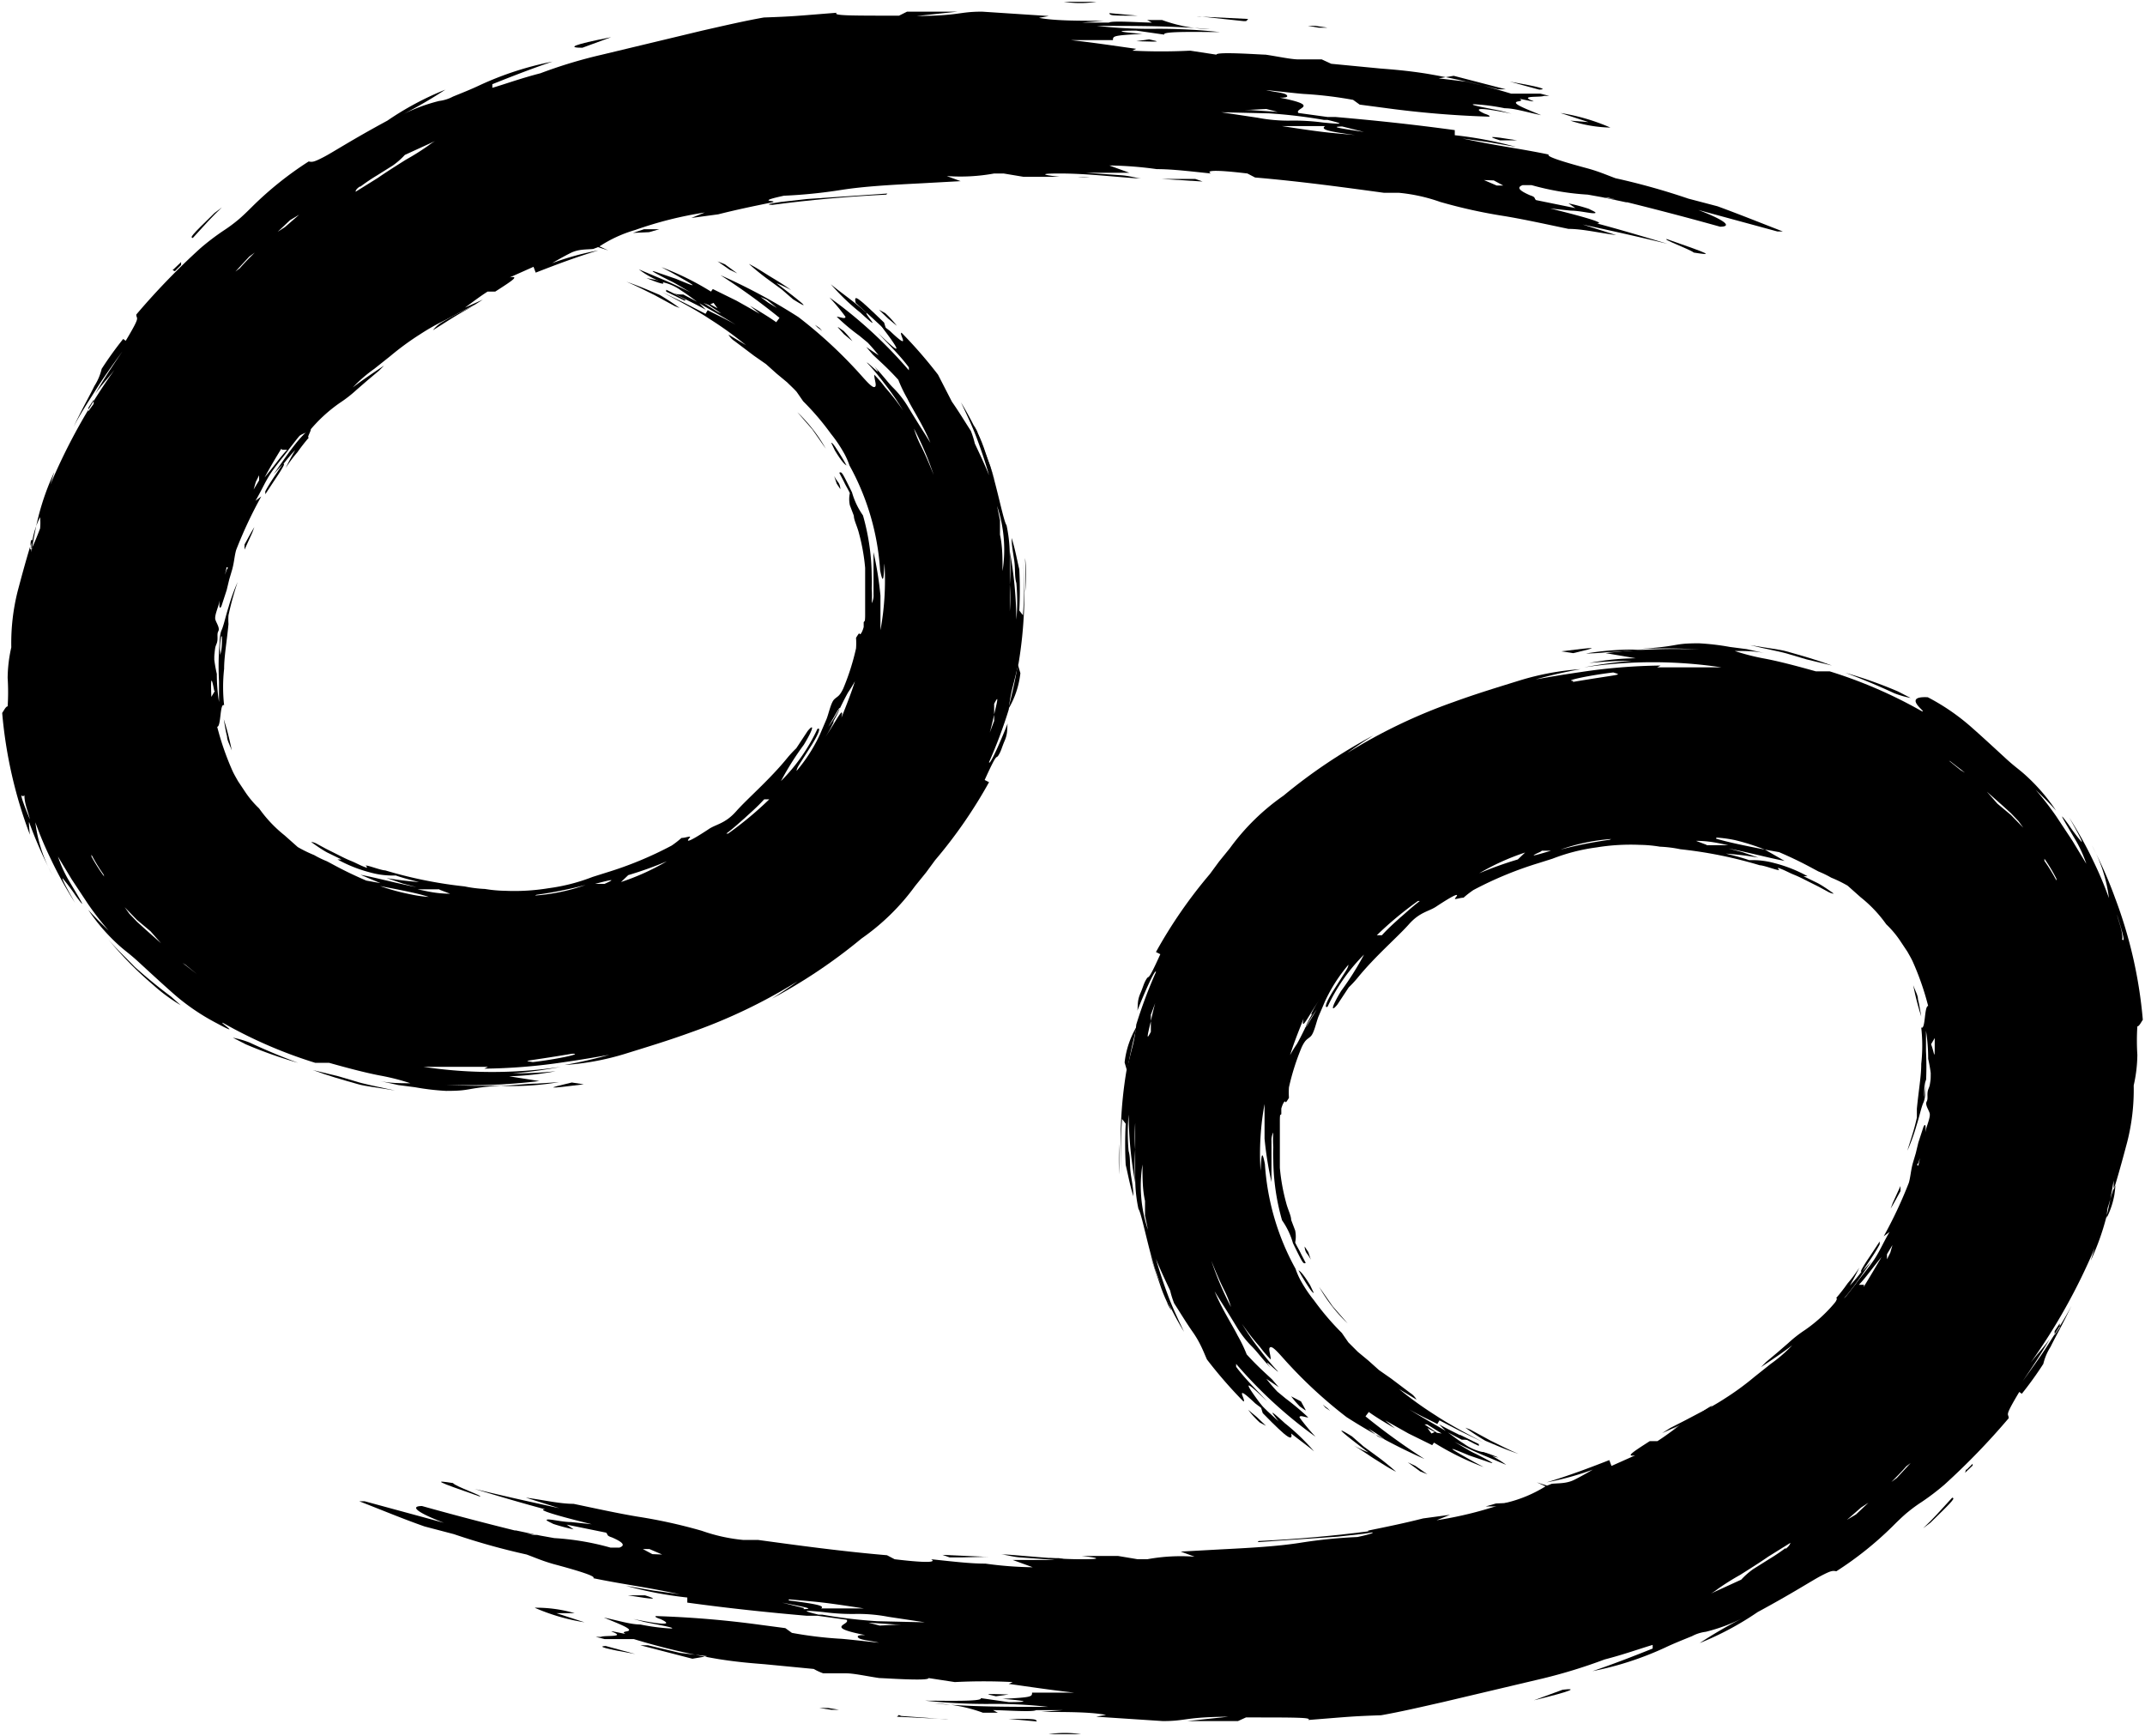 <svg id="Camada_1" data-name="Camada 1" xmlns="http://www.w3.org/2000/svg" viewBox="0 0 58.86 47.62"><title>cancer</title><path d="M292.91,405.76h0Z" transform="translate(-268.57 -396.69)"/><polygon points="23.24 12.76 23.24 12.76 23.24 12.76 23.25 12.77 23.25 12.78 23.25 12.77 23.25 12.78 23.25 12.77 23.25 12.76 23.24 12.76 23.24 12.76"/><path d="M269.37,419.25a11.62,11.62,0,0,0,.64,1.45,4,4,0,0,1-.47-1.45,10,10,0,0,0,.42,1,10.77,10.77,0,0,0,.67,1.21c-.28-.49-.37-.68-.34-.67a5.1,5.1,0,0,1,.36.48c.31.42.18.2-.19-.42a3.51,3.51,0,0,1-.3-.66l.38.63.45.68a8.32,8.32,0,0,0,.56.72c-.19-.18-.38-.37-.56-.57a5.21,5.21,0,0,0,.87,1c.17.15.27.21.52.44s.64.59.89.81a6,6,0,0,0,1.24.86c.78.42,0-.08.19,0a12.71,12.71,0,0,0,2.52,1.09l.38,0c.57.16,1.07.29,1.46.36a6.2,6.2,0,0,1,.77.2c-.29,0-.55,0-.83-.06l.5.11.46.06a6.74,6.74,0,0,0,.85.1c.8,0,.43-.09,1.88-.17a14.9,14.9,0,0,1-1.89,0l0,0a15.79,15.79,0,0,0,2.57-.1l-.83-.13a8.18,8.18,0,0,0,1.28-.14,11.37,11.37,0,0,1-1.18.06,12.39,12.39,0,0,0,1.32-.18,12.68,12.68,0,0,1-3.77,0l.38,0,.5,0h.89l-.1.05a15.74,15.74,0,0,0,2.2-.18c.56-.08.94-.15,1.23-.2-.4.11-.78.2-1.23.28a7.37,7.37,0,0,0,1.64-.3c.61-.19,1.18-.36,1.84-.6a14.86,14.86,0,0,0,2.92-1.4c-.3.22-.54.37-.71.48a14.68,14.68,0,0,0,2.46-1.65,6.18,6.18,0,0,0,1.47-1.44l.3-.37.25-.34a13.1,13.1,0,0,0,1.48-2.14l-.12-.06c.37-.82.3-.55.38-.68s.08-.19.17-.4.06-.34.08-.47c-.17.44-.5,1.19-.51,1.06a13,13,0,0,0,.54-1.44,4.21,4.21,0,0,1,.09-.55c.05-.19.1-.4.18-.72a11.6,11.6,0,0,0,.12-2.86,9.93,9.93,0,0,1,0,1.54l-.1-.13a10.65,10.65,0,0,0,0-1.13c-.07-.29-.11-.54-.21-.86,0,.26.06.49.08.69s0,.38.05.55a5.62,5.62,0,0,1,0,1,11.07,11.07,0,0,0-.18-1.87,7.56,7.56,0,0,1,0,.91,5.77,5.77,0,0,1,0,.73c0-.18,0-.38,0-.72,0-.17,0-.38,0-.64s0-.58-.09-1c-.08-.1-.25-1-.45-1.63l-.32-.84a9,9,0,0,0-.48-.9c.16.34.31.65.44,1s.23.65.33,1c-.12-.3-.25-.57-.39-.87a2.49,2.49,0,0,0-.11-.35c-.17-.26-.31-.5-.52-.8l-.38-.74a12.52,12.52,0,0,0-1-1.15c-.1,0,.31.55-.32-.05h0c-.18-.14-.35-.27-.1.05.38.51.43.65-.23,0,.28.31.59.6.85.95l0,.08a12.38,12.38,0,0,0-2.18-2,5.7,5.7,0,0,1,.44.53c0,.08-.15,0-.24,0a5.69,5.69,0,0,0,.62.52l.23.19a4.59,4.59,0,0,1,.3.35l-.34-.23.18.21c.2.19.41.37.7.69a4,4,0,0,0,.25.52c.14.29.44.74.63,1.21-.18-.3-.22-.34-.62-1a2.73,2.73,0,0,0-.41-.52c-.13-.13-.24-.29-.51-.58.31.39-.2-.14-.2-.1a6.93,6.93,0,0,1,.47.56,7.25,7.25,0,0,1,.52.75,6.13,6.13,0,0,0-.49-.63,3.35,3.35,0,0,0-.3-.35c0,.14.09.33,0,.34s-.32-.29-.54-.52a12.62,12.62,0,0,0-1.54-1.4,15.73,15.73,0,0,0-2.14-1.15,17.81,17.81,0,0,1,1.62,1.17l-.09.12c-.21-.15-.46-.3-.72-.45l.27.22-.64-.36-.65-.32-.05.07a7.66,7.66,0,0,0-1.36-.67l.28.15c.75.42.74.43.12.17l-.44-.15c-.33-.12-.26-.07.25.19.18.08.32.18.59.33-.29-.14-.54-.26-.78-.36l-.64-.27a2.4,2.4,0,0,0,.64.35,1.34,1.34,0,0,1,.52.23c.19.12.3.21.44.31l-.38-.2c-.12,0-.19,0-.3-.05.37.19.65.32.92.47l-.18-.18c.26.16.53.3,1,.59-.35-.2-.57-.29-.77-.4h0l-.06.1-.6-.31-.6-.29h0c.46.24.95.5,1.31.74a10.14,10.14,0,0,1,1,.72l-.48-.29a.51.51,0,0,0,.17.18l.53.4.33.23.29.26.29.24c.09.09.18.17.26.26l.18.26a7.23,7.23,0,0,1,.76.89,3.78,3.78,0,0,1,.37.55,2,2,0,0,1,.14.32,6.83,6.83,0,0,1,.84,2.87c.1.52.1.08.12-.18a7.54,7.54,0,0,1-.11,1.83v-.48l0-.47a9.51,9.51,0,0,0-.19-1.19c0,.15,0,.46,0,.76V413a.45.45,0,0,1-.05.24,2.74,2.74,0,0,0,0-.41,2.86,2.86,0,0,0,0-.34,6.21,6.21,0,0,0-.24-1.66,2.08,2.08,0,0,1-.3-.63c-.28-.57-.28-.57-.35-.54l.13.25c.05.11.11.2.16.31a.81.81,0,0,0,0,.33l.11.29c0,.12.09.28.14.48a5.43,5.43,0,0,1,.17.95c0,.54,0,1,0,1.31s-.11.52-.14.51,0-.08-.11.1a1.89,1.89,0,0,1,0,.29,6.53,6.53,0,0,1-.35,1.1c-.11.23-.16.21-.25.3s-.15.39-.21.54l-.18.42a4.41,4.41,0,0,1-.64,1c0-.07.07-.17.14-.28l.28-.44c.21-.34.24-.48.15-.43a5,5,0,0,1-1,1.43,8,8,0,0,1,.63-1c.29-.48.27-.58.1-.37l-.31.47a3.08,3.08,0,0,0-.25.27c-.48.59-1.09,1.11-1.4,1.46s-.56.35-.77.5c-.64.42-.58.31-.51.23s-.1,0-.22,0a2.59,2.59,0,0,1-.27.21,10.06,10.06,0,0,1-1.79.74l-.38.12a5.19,5.19,0,0,1-1.21.31,5.8,5.8,0,0,1-1.19.07,3.62,3.62,0,0,1-.55-.05,3.43,3.43,0,0,1-.56-.07,12,12,0,0,1-2.18-.44c-.1,0-.42-.12-.5-.13s0,0,0,.06c-.16-.05-.29-.13-.44-.19s-.28-.13-.42-.2l-.26-.13-.24-.13c-.08-.05-.19-.07-.16-.05s.26.19.43.28l.39.19h-.11a3.85,3.85,0,0,0,.91.36,2.29,2.29,0,0,0,.69.08c.2.07.4.12.64.18a8.92,8.92,0,0,1-.89-.11l.44.15.38.1c-.61-.12-1.07-.25-1.54-.34l.55.23h0l-.39-.07c-.58-.25-.85-.41-1.08-.53a2.81,2.81,0,0,1-.35-.17,3.61,3.61,0,0,1-.45-.22l-.36-.32a3.59,3.59,0,0,1-.7-.74,2.68,2.68,0,0,1-.4-.48l-.18-.27c-.05-.09-.11-.19-.15-.28a7.57,7.57,0,0,1-.42-1.21c.11,0,.07-.67.19-.59a4.51,4.51,0,0,1,0-1c0-.34.07-.71.12-1.23a1.57,1.57,0,0,1,0-.24,8.43,8.43,0,0,1,.25-.91,5.23,5.23,0,0,0-.25.69c-.08.25-.13.5-.19.63s-.05.36-.07.55a8.29,8.29,0,0,0,0,.86c0,.21,0,.41,0,.61l0-.05a4.9,4.9,0,0,1-.06-.77,3.91,3.91,0,0,1-.07-.39c0-.17,0-.29.06-.43s0-.26.05-.35-.05-.22-.08-.32.07-.32.1-.45.06-.24.09-.34.05-.36.12-.65c0,0,.07,0,0,.07a3.52,3.52,0,0,0-.14.56c-.09.38-.07.59,0,.43l.14-.43.07-.29.08-.27c.06-.22.06-.36.11-.54a12,12,0,0,1,.69-1.47l-.16.12c.16-.27.26-.51.41-.74s.37-.48.52-.69,0-.09,0,0c.11-.14.27-.35.29-.36a.57.57,0,0,1,.23-.09,4.13,4.13,0,0,1,.87-.81,3.54,3.54,0,0,0,.46-.36l.3-.26.31-.26.14-.14c-.3.2-.6.4-.86.6a4,4,0,0,1,.59-.51l.44-.35a7.56,7.56,0,0,1,.82-.6,6.21,6.21,0,0,1,.69-.39l.38-.2.43-.22.22-.14-.49.22c.22-.16.4-.3.62-.44l.21,0c.5-.32.66-.43.4-.39l.65-.29.06.16c.59-.23,1.12-.43,1.72-.61a7.68,7.68,0,0,0-1.27.35c.14-.08.29-.17.51-.28s.44-.09.62-.11l.13-.05.28.09-.24-.11A3.61,3.61,0,0,1,286,403a10.49,10.49,0,0,1,1.91-.48l-.37.15.74-.1c.51-.13,1-.23,1.49-.33.16-.06-.52,0,.31-.18a13.86,13.86,0,0,0,1.58-.16c.64-.1,1.4-.14,2.18-.18l1.09-.06-.38-.14a5.13,5.13,0,0,0,1.3-.07h.26l.54.09h1s-.9-.09,0-.09c.69,0,1.38.08,2.07.13h.2c-.18,0-.32-.06-.56-.08l-1-.07h0l1.2,0-.55-.2a10.3,10.3,0,0,1,1.3.1c.43,0,.91.06,1.49.12-.13-.07,0-.12,1,0l.21.11c1.29.11,2.51.28,3.54.42.19,0,.26,0,.41,0a4.72,4.72,0,0,1,1.13.25,14.26,14.26,0,0,0,1.77.39c.54.09,1.13.22,1.75.35.39,0,.84.11,1.31.17l-.92-.29c.73.16,1.38.3,2.33.53-.83-.25-1.38-.41-1.94-.56.21,0-.1-.12-1.28-.41l.57.06c.23,0,.54.08.64.07s-.06-.07-.15-.12a5.22,5.22,0,0,0-.56-.15l.19.13-1.08-.22c-.06-.05,0-.08-.16-.13-.37-.16-.34-.23-.21-.28l.25,0a7.22,7.22,0,0,0,1.54.26l.39.07.66.14.15,0-.73-.13.08,0c1,.24,2.08.52,3.08.8.27,0,.28-.12-.6-.46l2.17.59.15,0c-.67-.26-1.19-.47-1.79-.69l-.8-.21a18.75,18.75,0,0,0-2-.56c-.27-.1-.42-.17-.73-.26-.71-.19-1.19-.34-1.1-.39-.82-.17-1.38-.23-2.37-.44l.72.1.75.13a10.6,10.6,0,0,0-1.68-.32l0-.14c-1.17-.16-2.23-.27-3.27-.36H305l-.8-.11c-.13-.14.66-.19-.51-.42.09,0,.25,0,.19-.07s-.34-.08-.57-.14c.47.05,1,.11,1.08.11a10.91,10.91,0,0,1,1.31.16l.18.13.68.09a27.41,27.41,0,0,0,2.85.24c.09,0,0-.05-.1-.08-.35-.16-.14-.18.74,0l-.3-.08c-.39-.08-.91-.17-.73-.18a5.79,5.79,0,0,1,.84.11c.27,0,.61.11,1,.19-.43-.18-.87-.34-.62-.38s-.28-.13.37,0c.1,0,.13,0,.05,0-.46-.17.19-.1.28-.15l.14,0-.24-.06-.8,0a18.4,18.4,0,0,0-2.33-.55c-.51-.08-.88-.11-1.26-.14l-1.35-.13-.26-.12c-.22,0-.42,0-.63,0s-.57-.08-.91-.13c-.13,0-1.36-.09-1.35,0l-.72-.11a15.56,15.56,0,0,1-1.59,0l.11-.05h0c-.58-.08-1.16-.17-1.8-.24.45,0,.81,0,1.16,0,0-.11,0-.13.81-.17,0,0-1.17-.09-.17-.09l.77.11c-.09-.1,1-.07,1.52-.07a15.68,15.68,0,0,0-1.72-.09,13,13,0,0,1-1.65-.08c1.15,0,2.08,0,3.11.09a4.11,4.11,0,0,1-1.32-.25h-.12l-.29,0,.13.07c-.32,0-1.09-.06-1.18,0l-.74,0,.6-.05c-.75,0-1.35,0-1.78-.08l.27-.05-1.83-.12c-.65,0-.59.11-1.8.12l1.13-.12h-1.39l-.22.11c-1.38,0-1.82,0-1.71-.08-1.15.09-1.15.1-2,.13-.56.1-1.07.22-1.69.36l-2.75.66a13.17,13.17,0,0,0-1.69.51c-.54.14-.92.28-1.32.4l0-.1c.55-.22,1.09-.43,1.65-.62a8.76,8.76,0,0,0-2,.65c-.23.11-.51.22-.73.31a1.09,1.09,0,0,1-.38.12,4.81,4.81,0,0,0-1,.37,12.2,12.2,0,0,0,1.17-.68,8.24,8.24,0,0,0-1.59.85c-1,.54-1.48.86-1.75,1s-.31.14-.41.12a9.41,9.41,0,0,0-1.54,1.23c-.07.07-.29.29-.43.4a4.12,4.12,0,0,1-.37.27,6.65,6.65,0,0,0-.63.48,19.44,19.44,0,0,0-1.76,1.82c0,.15.14,0-.29.72l-.07-.05a9.79,9.79,0,0,0-.59.82,1.52,1.52,0,0,1-.2.47c-.13.27-.34.63-.57,1.12.19-.37.4-.68.6-1s.45-.67.74-1.07c-.38.56-.54.81-.75,1.17.16-.23.31-.38.53-.66a16.35,16.35,0,0,0-1.76,3.15l.11-.35a7,7,0,0,0-.43,1.2c-.07.28-.12.53-.2,1v-.26c-.17.55-.3,1.05-.37,1.31a5.83,5.83,0,0,0-.18,1.56,3.92,3.92,0,0,0-.1.84,6.15,6.15,0,0,1,0,.78c-.05,0-.1.11-.15.18a12.43,12.43,0,0,0,.76,3.34C269.36,419.3,269.36,419.24,269.37,419.25Zm26.71-6.89c0-.37,0-.68-.07-1l0-.4-.08-.39A3.77,3.77,0,0,1,296.08,412.36Zm-.23,3.94V416c.11-.21.12-.2,0,.29v.18l-.12.32C295.77,416.65,295.81,416.47,295.85,416.3Zm-1.66-6.58c-.13-.33-.24-.58-.34-.78a2.81,2.81,0,0,1-.2-.49A8.5,8.5,0,0,1,294.19,409.72ZM289.66,405l-.22-.16a1.57,1.57,0,0,1,.18.08l.27.22Zm-1.51,0,.11.15-.2-.11Zm.12.25-.4-.25.15.06.34.23Zm4,8.51,0-.14V414l-.05.21C292.29,414,292.31,413.87,292.31,413.71Zm-.68,2.4a3.7,3.7,0,0,1-.29.47C291.59,416.13,291.59,416.11,291.63,416.11Zm-.17.36c.06-.12.13-.23.18-.36h0c.12-.25.19-.38.24-.47a3.54,3.54,0,0,0,.19-.31c-.1.32-.2.57-.37,1,.08-.38-.13.07-.44.53A3.35,3.35,0,0,0,291.46,416.47ZM289,419.14c.16-.15.33-.29.54-.52l.14,0a9.7,9.7,0,0,1-1.13.94h-.05C288.69,419.42,288.85,419.27,289,419.14Zm-3.19,1.56a10,10,0,0,0,1.06-.38,6.51,6.51,0,0,1-1.26.57Zm-.66.24h-.25C285.43,420.8,285.45,420.81,285.16,420.94Zm-1.86.3a11.33,11.33,0,0,0,1.35-.27,5.32,5.32,0,0,1-1.39.29Zm1,4.36c.28,0-.49.16-1.1.23C282.91,425.78,282.91,425.83,284.27,425.6Zm-3.66-4.5.29.11c-.38,0-.64-.07-.89-.12h.6Zm-.27.2a3.47,3.47,0,0,1-.51-.07A6.07,6.07,0,0,1,279,421C279.56,421.11,280.05,421.2,280.34,421.3Zm-5.7-7.15v.07c0,.15,0,.29-.05.44l0-.08C274.6,414.44,274.61,414.3,274.64,414.15Zm34.9-12.51.26.14-.18,0-.35-.15Zm-1.1-2.87,1.43.37-.21,0-.88-.21-.75-.09Zm-2.65,1.63c-.88-.08-.88-.07-2.06-.25l.86,0,.32,0C304.79,400.25,305.05,400.3,305.79,400.4Zm.35,1.38-.94-.1-.08,0,.91.1Zm-.76-1.62.6.15C305.19,400.19,305.13,400.17,305.38,400.16Zm-2.08-.48.31.08-.74-.05-.17,0Zm.07.12a14,14,0,0,1,1.51.18l.1,0c.45.11.46.13-.14.07a6,6,0,0,0-.92-.05,4.45,4.45,0,0,1-.86-.08l-1-.15Zm-3.6-2.68c-.72,0-.76,0-.78-.07Zm-21.33,4.69a5.2,5.2,0,0,1,.46-.31l.43-.27a2.09,2.09,0,0,0,.33-.29l.83-.38a1.36,1.36,0,0,0-.18.12,6.84,6.84,0,0,1-.62.39c-.27.17-.57.36-.77.5l-.61.38S278.31,401.9,278.44,401.81Zm-1.93.92.25-.15-.39.34-.2.13Zm-.22,6.3.14,0c-.2.21-.36.45-.62.76C276,409.48,276.1,409.31,276.29,409Zm-.63.7,0,.14-.15.25.06-.21Zm-.27-6,.15-.11c-.14.14-.28.28-.41.43l-.12.09Zm-.94,11.91-.1.17C274.34,415.1,274.4,415.39,274.45,415.65Zm-.81,7.52.32.26,0,0-.4-.31Zm-.33-19.08.21-.2a.56.56,0,0,0,0,.08l-.17.17S273.31,404.11,273.31,404.09Zm-1,17.85.37.31.29.33-.44-.39-.22-.2-.21-.22-.13-.18Zm-.9-1.19a4.62,4.62,0,0,1-.35-.55v-.05a4.86,4.86,0,0,0,.33.54ZM271,407.87l.14-.21s0,.07,0,.11l-.15.21Zm-1.54,3.64a2.28,2.28,0,0,1,.21-.63,1.58,1.58,0,0,1,0,.31C269.36,412,269.38,411.8,269.42,411.51Zm-.22,7c0,.23.1.44.15.66C269.11,418.49,269.14,418.48,269.2,418.54Z" transform="translate(-268.57 -396.69)"/><path d="M296.5,414.86v0h0Z" transform="translate(-268.57 -396.69)"/><path d="M276.32,409.43h0c-.16.25-.34.49-.47.74l0,.08.27-.41c.15-.22.31-.48.22-.41a4.24,4.24,0,0,1,.33-.39c-.1.17-.18.32-.26.49a3.7,3.7,0,0,1,.32-.43,5.15,5.15,0,0,1,.32-.41c-.11.05.21-.4-.07-.15s-.57.69-.9,1.16Z" transform="translate(-268.57 -396.69)"/><path d="M277,408.54h0Z" transform="translate(-268.57 -396.69)"/><path d="M289.66,404.25c-.19-.12-.36-.23-.54-.32,0,0,.22.2.49.4l.41.3.31.27c.8.5-.29-.31-.45-.44a3.42,3.42,0,0,1,.4.19C290.05,404.48,289.84,404.36,289.66,404.25Z" transform="translate(-268.57 -396.69)"/><path d="M292.92,402l-2.2.15-.72.08c-.42.06-.37.08-.23.08,1.06-.14,2.09-.23,3.12-.28Z" transform="translate(-268.57 -396.69)"/><path d="M292.05,405c.3.28.59.52.86.8l-.08-.26C292.06,404.8,292,404.76,292.05,405Z" transform="translate(-268.57 -396.69)"/><path d="M292.37,405.29c-.43-.38-.74-.58-1-.8a6,6,0,0,0,.8.77C292.9,405.93,292.21,405.21,292.37,405.29Z" transform="translate(-268.57 -396.69)"/><path d="M311.66,400a3.75,3.75,0,0,0,1.1.19,5.61,5.61,0,0,0-1.37-.4l.77.25Z" transform="translate(-268.57 -396.69)"/><path d="M314.31,403.25c-.14,0,.61.27.74.37C315.57,403.7,315.57,403.69,314.31,403.25Z" transform="translate(-268.57 -396.69)"/><path d="M272.27,423.22c-.26-.27-.51-.5-.73-.76a9.76,9.76,0,0,0,1.23,1.25,4.69,4.69,0,0,0,.76.56l-.27-.24C272.87,423.74,272.55,423.47,272.27,423.22Z" transform="translate(-268.57 -396.69)"/><path d="M278.3,426.35l-.44-.13-.7-.17c.43.16.79.26,1.25.39.17.05.53.09,1,.17C278.87,426.49,278.54,426.43,278.3,426.35Z" transform="translate(-268.57 -396.69)"/><path d="M296.5,414.89h0v0Z" transform="translate(-268.57 -396.69)"/><path d="M296.23,416.16h0v0a2.46,2.46,0,0,0,.34-1l-.07-.24c-.07.42-.16.83-.27,1.24h0Z" transform="translate(-268.57 -396.69)"/><path d="M275.41,425.29a2.66,2.66,0,0,0-.45-.13l.35.18a11.88,11.88,0,0,0,1.44.51C276.12,425.62,275.54,425.35,275.41,425.29Z" transform="translate(-268.57 -396.69)"/><path d="M301.57,401.67l-.2-.07-.31,0-.79,0,.18,0Z" transform="translate(-268.57 -396.69)"/><path d="M287.09,405.09l.13.05a6.57,6.57,0,0,0-.55-.36c-.29-.12-.5-.22-.91-.36.31.13.55.26.76.36Z" transform="translate(-268.57 -396.69)"/><path d="M302.7,397.27c.1,0,.06,0,.12-.06l-1.43-.07.09,0Z" transform="translate(-268.57 -396.69)"/><path d="M286.38,403.06l.28-.08-.42,0-.3.1Z" transform="translate(-268.57 -396.69)"/><path d="M295.29,408.38c.06.13.12.3.21.53s.24.53.37,1c-.08-.33-.18-.56-.25-.78s-.14-.39-.22-.56C295.39,408.51,295.27,408.32,295.29,408.38Z" transform="translate(-268.57 -396.69)"/><path d="M284.59,426.44l-.33-.05C283.54,426.56,283.54,426.57,284.59,426.44Z" transform="translate(-268.57 -396.69)"/><path d="M291.38,408.84s.06.13.1.21c.2.33.28.39.32.41s0,0,0,0l-.09-.16C291.53,409,291.41,408.82,291.38,408.84Z" transform="translate(-268.57 -396.69)"/><path d="M273.86,403.22c.31-.34.54-.6.8-.84l-.2.15C273.78,403.19,273.79,403.2,273.86,403.22Z" transform="translate(-268.57 -396.69)"/><path d="M280.45,405.75c.31-.19.61-.4,1.1-.66a8.77,8.77,0,0,0-.85.44A.93.93,0,0,0,280.45,405.75Z" transform="translate(-268.57 -396.69)"/><path d="M284.55,398l.79-.29C284.27,397.92,284.13,398,284.55,398Z" transform="translate(-268.57 -396.69)"/><path d="M298.66,396.74h-.9A3,3,0,0,0,298.66,396.74Z" transform="translate(-268.57 -396.69)"/><path d="M274.8,416.89c0,.11.06.2.13.39a7.78,7.78,0,0,0-.22-.86C274.75,416.66,274.77,416.78,274.8,416.89Z" transform="translate(-268.57 -396.69)"/><path d="M291.23,409a4.3,4.3,0,0,0-.78-1l.41.47Z" transform="translate(-268.57 -396.69)"/><path d="M293.18,405.63a2.66,2.66,0,0,0-.32-.35l-.17-.09.25.24Z" transform="translate(-268.57 -396.69)"/><path d="M310,398.93l.81.22C311.06,399.14,310.8,399.07,310,398.93Z" transform="translate(-268.57 -396.69)"/><path d="M291.73,405.86l.23.19a2.77,2.77,0,0,0-.24-.28c-.09-.06-.16-.12-.16-.1Z" transform="translate(-268.57 -396.69)"/><path d="M283.3,426.42c-.27,0-.6.05-1,.06a7.64,7.64,0,0,0,1.61-.1Z" transform="translate(-268.57 -396.69)"/><path d="M275.49,411.31l.06-.16c-.1.16-.18.32-.27.48l0,.14Z" transform="translate(-268.57 -396.69)"/><path d="M305,397.45l-.33-.05-.21,0,.3.05Z" transform="translate(-268.57 -396.69)"/><path d="M296.7,412l0,.07a8.64,8.64,0,0,1,0,.88l0,0C296.74,412.59,296.73,412.28,296.7,412Z" transform="translate(-268.57 -396.69)"/><polygon points="18.15 7.71 18.15 7.71 18.16 7.71 18.16 7.71 18.16 7.71 18.16 7.71 18.16 7.71 18.16 7.71 18.15 7.71 18.15 7.71"/><path d="M286.72,404.4l-.41-.08C286.87,404.55,286.8,404.47,286.72,404.4Z" transform="translate(-268.57 -396.69)"/><path d="M300.1,397.77l-.35.05C300.43,397.84,300.42,397.84,300.1,397.77Z" transform="translate(-268.57 -396.69)"/><path d="M298.64,401.56l-.17,0a1.8,1.8,0,0,0-.32,0l.22,0Z" transform="translate(-268.57 -396.69)"/><path d="M274.47,414.7l0,0c0-.17,0-.34,0-.51h0A4.55,4.55,0,0,0,274.47,414.7Z" transform="translate(-268.57 -396.69)"/><path d="M309.73,400.54l.23,0,.24,0C309.4,400.41,309.38,400.43,309.73,400.54Z" transform="translate(-268.57 -396.69)"/><path d="M287.37,404.91c-.17-.09-.34-.19-.52-.27l0,.05.51.25S287.39,404.92,287.37,404.91Z" transform="translate(-268.57 -396.69)"/><path d="M291.63,410.11s0-.11-.06-.19a1.14,1.14,0,0,1-.11-.17l.07.21Z" transform="translate(-268.57 -396.69)"/><path d="M291,405.67l.13.1-.07-.08-.13-.09Z" transform="translate(-268.57 -396.69)"/><path d="M288.26,403.86l.33.23.21.1-.34-.25Z" transform="translate(-268.57 -396.69)"/><path d="M304.48,399.44l.24,0-.14,0-.19,0Z" transform="translate(-268.57 -396.69)"/><path d="M321.3,416.2a12.71,12.71,0,0,0-2.52-1.09l-.38,0c-.57-.16-1.07-.29-1.46-.36a6.2,6.2,0,0,1-.77-.2c.29,0,.55,0,.83.06l-.5-.11-.46-.06a6.74,6.74,0,0,0-.85-.1c-.8,0-.43.09-1.88.17a14.9,14.9,0,0,1,1.89,0l0,0a15.79,15.79,0,0,0-2.57.1l.83.14a7.23,7.23,0,0,0-1.28.13,11.37,11.37,0,0,1,1.18-.06,12.39,12.39,0,0,0-1.32.18,12.68,12.68,0,0,1,3.77,0l-.38,0-.5,0h-.89l.1-.05a15.74,15.74,0,0,0-2.2.18c-.56.08-.94.15-1.23.2.4-.11.78-.2,1.23-.28a7.37,7.37,0,0,0-1.64.3c-.61.19-1.18.36-1.84.6a14.86,14.86,0,0,0-2.92,1.4c.3-.22.54-.37.71-.48a14.68,14.68,0,0,0-2.46,1.65,6.18,6.18,0,0,0-1.47,1.44l-.3.37-.25.34a13.1,13.1,0,0,0-1.48,2.14l.12.06c-.37.82-.3.55-.38.68s-.08.19-.17.4-.06.34-.08.47c.17-.44.5-1.19.51-1.06a13,13,0,0,0-.54,1.44,4.21,4.21,0,0,1-.09.55c-.05.19-.1.4-.18.72a11.6,11.6,0,0,0-.12,2.86,9.93,9.93,0,0,1,0-1.54l.1.13a10.65,10.65,0,0,0,0,1.13c.07.29.11.54.21.86,0-.26-.06-.49-.08-.69s0-.38-.05-.55a5.62,5.62,0,0,1,0-1,11.07,11.07,0,0,0,.18,1.87,7.56,7.56,0,0,1,0-.91,5.77,5.77,0,0,1,0-.73c0,.18,0,.38,0,.72,0,.17,0,.38,0,.64s0,.58.09,1c.08.1.25,1,.45,1.63l.32.84a9,9,0,0,0,.48.9c-.16-.34-.31-.65-.44-1s-.23-.65-.33-1c.12.3.25.57.39.87a2.49,2.49,0,0,0,.11.35c.17.26.31.5.52.8s.31.59.38.74a12.52,12.52,0,0,0,1,1.15c.1,0-.31-.55.32.05h0c.18.14.35.27.1-.05-.38-.51-.43-.65.23,0-.28-.31-.59-.6-.85-.95l0-.08a12.38,12.38,0,0,0,2.18,2,5.7,5.7,0,0,1-.44-.53c0-.08.15,0,.24,0a7.22,7.22,0,0,0-.62-.52l-.23-.19a4.59,4.59,0,0,1-.3-.35l.34.23-.18-.21c-.2-.19-.41-.37-.7-.69a4,4,0,0,0-.25-.52c-.14-.28-.44-.74-.63-1.21.18.3.22.34.62,1a2.73,2.73,0,0,0,.41.52c.13.13.24.29.51.58-.31-.39.2.14.2.1a6.93,6.93,0,0,1-.47-.56,7.25,7.25,0,0,1-.52-.75,6.13,6.13,0,0,0,.49.63,3.35,3.35,0,0,0,.3.35c0-.14-.09-.33,0-.34s.32.29.54.52a12.62,12.62,0,0,0,1.54,1.4,15.73,15.73,0,0,0,2.14,1.15,17.81,17.81,0,0,1-1.62-1.17l.09-.12c.21.15.46.3.72.45l-.27-.22.64.36.65.32.05-.07a7.66,7.66,0,0,0,1.36.67l-.28-.15c-.75-.42-.74-.43-.12-.17l.44.15c.33.12.26.07-.25-.19-.18-.08-.32-.18-.59-.33.29.14.54.26.78.36l.64.27a2.4,2.4,0,0,0-.64-.35,1.34,1.34,0,0,1-.52-.23c-.19-.12-.3-.21-.44-.31l.38.2c.12,0,.19,0,.3.05-.37-.19-.65-.32-.92-.47l.18.18c-.26-.16-.53-.3-1-.59.35.2.57.29.77.4h0l.06-.1.6.31.6.29h0c-.46-.24-.95-.5-1.31-.74a10.14,10.14,0,0,1-1-.72l.48.29a.51.51,0,0,0-.17-.18l-.53-.4-.33-.23-.29-.26-.29-.24-.26-.26-.18-.26a7.23,7.23,0,0,1-.76-.89,3.78,3.78,0,0,1-.37-.55,2,2,0,0,1-.14-.32,6.83,6.83,0,0,1-.84-2.87c-.1-.52-.1-.08-.12.18a7.54,7.54,0,0,1,.11-1.83v.48l0,.47a9.51,9.51,0,0,0,.19,1.19c0-.15,0-.46,0-.76V428a.45.45,0,0,1,.05-.24,2.74,2.74,0,0,0,0,.41,2.86,2.86,0,0,0,0,.34,6.21,6.21,0,0,0,.24,1.66,2.08,2.08,0,0,1,.3.63c.28.57.28.57.35.54l-.13-.25c-.05-.11-.11-.2-.16-.31a.81.81,0,0,0,0-.33l-.11-.29c0-.12-.09-.28-.14-.48a5.43,5.43,0,0,1-.17-.95c0-.54,0-1,0-1.31s.11-.52.14-.51,0,.08.11-.1a1.89,1.89,0,0,1,0-.29,6.53,6.53,0,0,1,.35-1.1c.11-.23.16-.21.25-.3s.15-.39.21-.54l.18-.42a4.41,4.41,0,0,1,.64-1c0,.07-.07.17-.14.28l-.28.44c-.21.34-.24.48-.15.43a5,5,0,0,1,1-1.43,8,8,0,0,1-.63,1c-.29.48-.27.58-.1.37l.31-.47a3.08,3.08,0,0,0,.25-.27c.48-.59,1.09-1.11,1.4-1.46s.56-.35.77-.5c.64-.42.58-.31.51-.23s.1,0,.22,0a2.59,2.59,0,0,1,.27-.21,10.06,10.06,0,0,1,1.79-.74l.38-.12a5.19,5.19,0,0,1,1.21-.31,5.8,5.8,0,0,1,1.19-.07,3.62,3.62,0,0,1,.55.05,3.43,3.43,0,0,1,.56.07,12,12,0,0,1,2.18.44c.1,0,.42.12.5.13s0,0,0-.06c.16.05.29.13.44.19s.28.13.42.2l.26.13.24.13c.08.05.19.07.16.05s-.26-.19-.43-.28l-.39-.19h.11a3.85,3.85,0,0,0-.91-.36,2.29,2.29,0,0,0-.69-.08c-.2-.07-.4-.12-.64-.18a8.92,8.92,0,0,1,.89.11l-.44-.15-.38-.1c.61.12,1.07.25,1.54.34L317,420h0l.39.07c.58.25.85.41,1.08.53a2.81,2.81,0,0,1,.35.17,3.61,3.61,0,0,1,.45.22l.36.32a3.59,3.59,0,0,1,.7.74,2.68,2.68,0,0,1,.4.48l.18.27c.05.09.11.19.15.28a7.57,7.57,0,0,1,.42,1.21c-.11,0-.07.67-.19.59a4.51,4.51,0,0,1,0,1c0,.34-.07.71-.12,1.23,0,.07,0,.15,0,.24-.07.34-.18.63-.26.91a5.23,5.23,0,0,0,.25-.69c.08-.25.13-.5.19-.63s.05-.36.07-.55a8.29,8.29,0,0,0,0-.86c0-.21,0-.41,0-.61l0,.05a4.9,4.9,0,0,1,.06.77,3.91,3.91,0,0,1,.07.39c0,.17,0,.29-.06.43s0,.26-.05.35.05.22.08.32-.07.32-.1.45-.06.24-.09.34-.05.36-.12.65c0,0-.07,0,0-.07a3.52,3.52,0,0,0,.14-.56c.09-.38.07-.59,0-.43l-.14.43-.07.29-.08.27c-.06.22-.06.36-.11.54a12,12,0,0,1-.69,1.47l.16-.12c-.16.27-.26.51-.41.74s-.37.48-.52.69,0,.09,0,0c-.11.14-.27.35-.29.36a.57.57,0,0,1-.23.09,4.13,4.13,0,0,1-.87.81,3.54,3.54,0,0,0-.46.36l-.3.26-.31.26-.14.14c.3-.2.6-.4.86-.6a4,4,0,0,1-.59.51l-.44.35a7.56,7.56,0,0,1-.82.6,6.21,6.21,0,0,1-.69.39l-.38.2-.43.22-.22.14.49-.22c-.22.16-.4.3-.62.44l-.21,0c-.5.32-.66.43-.4.39l-.65.29-.06-.16c-.59.23-1.12.43-1.72.61a7.68,7.68,0,0,0,1.27-.35c-.14.08-.29.17-.51.28s-.44.09-.62.11l-.13.05-.28-.09.24.11a3.61,3.61,0,0,1-1.08.45,10.49,10.49,0,0,1-1.91.48l.37-.15-.74.1c-.51.13-1,.23-1.49.33-.16.06.52,0-.31.18a13.86,13.86,0,0,0-1.58.16c-.64.1-1.4.14-2.18.18l-1.09.06.38.14a5.13,5.13,0,0,0-1.3.07h-.26l-.54-.09h-1s.9.09,0,.09c-.69,0-1.38-.08-2.07-.13H296c.18,0,.32.06.56.08l1,.07h0l-1.2,0,.55.2a10.3,10.3,0,0,1-1.3-.1c-.43,0-.91-.06-1.49-.12.13.07,0,.12-1,0l-.21-.11c-1.29-.11-2.51-.28-3.54-.42-.19,0-.26,0-.41,0a4.72,4.72,0,0,1-1.13-.25,14.26,14.26,0,0,0-1.77-.39c-.54-.09-1.13-.22-1.75-.35-.39,0-.84-.11-1.31-.17l.92.29c-.73-.16-1.38-.3-2.33-.53.83.25,1.38.41,1.94.56-.21,0,.1.12,1.28.41l-.57-.06c-.23,0-.54-.08-.64-.07s.06.07.15.12a5.22,5.22,0,0,0,.56.15l-.19-.13,1.08.22c.06.05,0,.08.16.13.37.16.34.23.21.28l-.25,0a7.22,7.22,0,0,0-1.54-.26l-.39-.07-.66-.14-.15,0,.73.13-.08,0c-1-.24-2.08-.52-3.08-.8-.27,0-.28.12.6.46l-2.17-.59-.15,0c.67.26,1.19.48,1.79.69l.8.21a18.75,18.75,0,0,0,2,.56c.27.1.42.17.73.26.71.19,1.19.34,1.1.39.82.17,1.38.23,2.37.44l-.72-.1-.75-.13a10.6,10.6,0,0,0,1.68.32l0,.14c1.17.16,2.23.27,3.27.36H291l.8.11c.13.14-.66.19.51.42-.09,0-.25,0-.19.07s.34.08.57.14c-.47-.05-1-.11-1.08-.11a10.91,10.91,0,0,1-1.31-.16l-.18-.13-.68-.09a27.41,27.41,0,0,0-2.85-.24c-.09,0,0,.05.1.08.35.16.14.18-.74,0l.3.08c.39.08.91.17.73.18a5.79,5.79,0,0,1-.84-.11c-.27,0-.61-.11-1-.19.43.18.87.34.62.38s.28.13-.37,0c-.1,0-.13,0-.05,0,.46.17-.19.1-.28.15l-.14,0,.24.06.8,0a18.4,18.4,0,0,0,2.33.55c.51.08.88.11,1.26.14l1.35.13a1.51,1.51,0,0,0,.26.12c.22,0,.42,0,.63,0s.57.08.91.13c.13,0,1.36.09,1.35,0l.72.11a15.56,15.56,0,0,1,1.59,0l-.11.05h0c.58.08,1.16.17,1.8.24-.45,0-.81,0-1.16,0,0,.11,0,.13-.81.17,0,0,1.17.09.17.09l-.77-.11c.09.1-1,.07-1.52.07a15.68,15.68,0,0,0,1.72.09,13,13,0,0,1,1.65.08c-1.15,0-2.08,0-3.11-.09a4.11,4.11,0,0,1,1.32.25h.12l.29,0-.13-.07c.32,0,1.09.06,1.18,0l.74,0-.6.05c.75,0,1.35,0,1.78.08l-.27.05,1.83.12c.65,0,.59-.11,1.8-.12l-1.13.12h1.39l.22-.1c1.38,0,1.82,0,1.71.07,1.15-.09,1.15-.1,2-.13.56-.1,1.07-.22,1.69-.36l2.75-.65a14.6,14.6,0,0,0,1.69-.52c.54-.14.92-.28,1.32-.4l0,.1c-.55.22-1.09.43-1.65.62a8.76,8.76,0,0,0,2-.65c.23-.11.51-.22.73-.31a1.09,1.09,0,0,1,.38-.12,4.81,4.81,0,0,0,1-.37,12.2,12.2,0,0,0-1.17.68,8.24,8.24,0,0,0,1.59-.85c1-.54,1.48-.86,1.75-1s.31-.14.41-.12a9.41,9.41,0,0,0,1.54-1.23c.07-.07.29-.29.43-.4a4.12,4.12,0,0,1,.37-.27,6.65,6.65,0,0,0,.63-.48,19.44,19.44,0,0,0,1.76-1.82c0-.15-.14,0,.29-.72l.07.05a9.79,9.79,0,0,0,.59-.82,1.52,1.52,0,0,1,.2-.47c.13-.27.34-.63.57-1.12-.19.37-.4.68-.6,1s-.45.67-.74,1.07c.38-.56.54-.81.75-1.17-.16.23-.31.38-.53.66a16.35,16.35,0,0,0,1.76-3.15l-.11.35a7,7,0,0,0,.43-1.2c.07-.28.12-.53.2-1v.26c.17-.55.3-1.05.37-1.31a5.83,5.83,0,0,0,.18-1.56,3.92,3.92,0,0,0,.1-.84,6.15,6.15,0,0,1,0-.78c.05,0,.1-.11.15-.18a12.43,12.43,0,0,0-.76-3.34c0-.08,0,0,0,0a11.62,11.62,0,0,0-.64-1.45,4,4,0,0,1,.47,1.45,10,10,0,0,0-.42-1,10.77,10.77,0,0,0-.67-1.21c.28.49.37.68.34.67a5.1,5.1,0,0,1-.36-.48c-.31-.42-.18-.2.19.42a3.51,3.51,0,0,1,.3.66l-.38-.63-.45-.68a8.32,8.32,0,0,0-.56-.72c.19.18.38.37.56.57a5.21,5.21,0,0,0-.87-1c-.17-.15-.27-.21-.52-.44s-.64-.59-.89-.81a6,6,0,0,0-1.24-.86C320.71,415.78,321.51,416.28,321.3,416.2Zm-21.38,12.44c0,.37,0,.68.07,1l0,.4.08.39A3.77,3.77,0,0,1,299.92,428.64Zm.23-3.94V425c-.11.21-.12.2,0-.29v-.18l.12-.32C300.23,424.35,300.19,424.53,300.15,424.7Zm1.66,6.58c.13.33.24.58.34.78a2.81,2.81,0,0,1,.2.49A8.5,8.5,0,0,1,301.81,431.28Zm4.53,4.74.22.16a1.57,1.57,0,0,1-.18-.08l-.27-.22Zm1.51,0-.11-.15.2.11Zm-.12-.25.4.25L308,436l-.34-.23Zm-4-8.51,0,.14V427l.05-.21C303.71,427,303.69,427.13,303.69,427.29Zm.68-2.4a3.7,3.7,0,0,1,.29-.47C304.41,424.87,304.41,424.89,304.37,424.89Zm.17-.36c-.06.12-.13.23-.18.36h0c-.12.25-.19.38-.24.47a3.54,3.54,0,0,0-.19.31c.1-.32.2-.57.37-1-.08.38.13-.07.44-.53A3.35,3.35,0,0,0,304.54,424.53Zm2.45-2.67c-.16.15-.33.29-.54.52l-.14,0a9.7,9.7,0,0,1,1.13-.94h.05C307.31,421.58,307.15,421.73,307,421.86Zm3.19-1.56a10,10,0,0,0-1.06.38,6.51,6.51,0,0,1,1.26-.57Zm.66-.24h.25C310.57,420.2,310.55,420.19,310.84,420.06Zm1.86-.3a11.33,11.33,0,0,0-1.35.27,5.32,5.32,0,0,1,1.39-.29Zm-1-4.36c-.28,0,.49-.16,1.1-.23C313.09,415.22,313.09,415.17,311.73,415.4Zm3.66,4.5-.29-.11c.38,0,.64.07.89.12h-.6Zm.27-.2a3.47,3.47,0,0,1,.51.07,6.07,6.07,0,0,1,.82.26C316.44,419.89,316,419.8,315.66,419.7Zm5.7,7.15v-.07c0-.15,0-.29.05-.44l0,.08C321.4,426.56,321.39,426.7,321.36,426.85Zm-34.9,12.51-.26-.14.18,0,.35.15Zm1.1,2.87-1.43-.37.21,0,.88.21.75.09Zm2.65-1.63c.88.08.88.07,2.06.25-.31,0-.59,0-.86,0l-.32,0C291.21,440.75,291,440.7,290.21,440.6Zm-.35-1.38.94.1.08,0-.91-.1Zm.76,1.62-.6-.15C290.81,440.81,290.87,440.83,290.62,440.84Zm2.08.48-.31-.08.74.05.17,0Zm-.07-.12a14,14,0,0,1-1.51-.18l-.1,0c-.45-.11-.46-.13.14-.07a6,6,0,0,0,.92.05,4.45,4.45,0,0,1,.86.08l1,.15Zm3.6,2.68c.72,0,.76,0,.78.07Zm21.33-4.69a5.2,5.2,0,0,1-.46.31l-.43.27a2.09,2.09,0,0,0-.33.29l-.83.38a1.36,1.36,0,0,0,.18-.12,6.84,6.84,0,0,1,.62-.39c.27-.17.57-.36.77-.5l.61-.38S317.69,439.1,317.56,439.19Zm1.93-.92-.25.15.39-.34.2-.13Zm.22-6.3-.14,0c.2-.21.36-.45.62-.76C320,431.52,319.9,431.69,319.71,432Zm.63-.7,0-.14.15-.25-.06.21Zm.27,6-.15.11c.14-.14.28-.28.41-.43l.12-.09Zm6.19-14.8c0-.23-.1-.45-.15-.66C326.89,422.51,326.86,422.52,326.8,422.46Zm-.39,7.35c.23-.81.21-.61.17-.32a2.28,2.28,0,0,1-.21.63A1.58,1.58,0,0,1,326.41,429.81ZM325.09,433l0,.11-.14.21s0-.07,0-.11ZM325,420.8v.05a4.86,4.86,0,0,0-.33-.54l0-.06A4.62,4.62,0,0,1,325,420.8Zm-1.47-2,.22.2.21.22.13.18-.34-.35-.37-.31-.29-.33Zm-1,18.22.17-.17s0,0,0,.05l-.21.2A.56.56,0,0,0,322.52,437Zm-.44-19.44.4.31-.12-.07-.32-.26Zm-.43,7.59c0,.72,0,.43-.1.17Z" transform="translate(-268.57 -396.69)"/><polygon points="35.61 34.87 35.61 34.87 35.61 34.86 35.61 34.85 35.61 34.85 35.61 34.85 35.61 34.85 35.61 34.85 35.61 34.86 35.61 34.87 35.61 34.87"/><path d="M303.09,435.24h0Z" transform="translate(-268.57 -396.69)"/><path d="M299.5,426.14v0h0Z" transform="translate(-268.57 -396.69)"/><path d="M319.68,431.57h0c.16-.25.34-.49.47-.74l0-.08-.27.41c-.15.22-.31.48-.22.41a4.24,4.24,0,0,1-.33.39c.1-.17.18-.32.26-.49a3.7,3.7,0,0,1-.32.43,5.15,5.15,0,0,1-.32.41c.11-.05-.21.4.07.15s.57-.69.9-1.16Z" transform="translate(-268.57 -396.69)"/><path d="M319,432.46h0Z" transform="translate(-268.57 -396.69)"/><path d="M306.34,436.75c.19.12.36.23.54.32,0,0-.22-.2-.49-.4l-.41-.3-.31-.27c-.8-.5.29.32.45.44a3.42,3.42,0,0,1-.4-.19C306,436.52,306.16,436.64,306.34,436.75Z" transform="translate(-268.57 -396.69)"/><path d="M303.08,439l2.2-.15.72-.08c.42-.06.37-.08.23-.08-1.06.14-2.09.23-3.12.28Z" transform="translate(-268.57 -396.69)"/><path d="M304,436c-.3-.28-.59-.52-.86-.8l.08.26C303.94,436.2,304.05,436.24,304,436Z" transform="translate(-268.57 -396.69)"/><path d="M303.63,435.71c.43.38.74.58,1,.8a6,6,0,0,0-.8-.77C303.1,435.07,303.79,435.79,303.63,435.71Z" transform="translate(-268.57 -396.69)"/><path d="M283.24,440.8a5.61,5.61,0,0,0,1.37.4l-.77-.25.5,0A3.75,3.75,0,0,0,283.24,440.8Z" transform="translate(-268.57 -396.69)"/><path d="M281,437.38c-.52-.08-.52-.07.74.37C281.83,437.73,281.08,437.48,281,437.38Z" transform="translate(-268.57 -396.69)"/><path d="M323.73,417.78c.26.27.51.5.73.76a9.76,9.76,0,0,0-1.23-1.25,4.69,4.69,0,0,0-.76-.56l.27.24C323.13,417.26,323.45,417.53,323.73,417.78Z" transform="translate(-268.57 -396.69)"/><path d="M317.7,414.65l.44.13.7.17c-.43-.16-.79-.26-1.25-.39-.17-.05-.53-.09-1-.17C317.13,414.52,317.46,414.57,317.7,414.65Z" transform="translate(-268.57 -396.69)"/><path d="M299.77,424.84h0v0a2.46,2.46,0,0,0-.34,1l.07.24c.07-.42.16-.83.27-1.24h0Z" transform="translate(-268.57 -396.69)"/><path d="M299.5,426.11h0v0Z" transform="translate(-268.57 -396.69)"/><path d="M321,415.84l-.35-.18a11.88,11.88,0,0,0-1.44-.51c.63.23,1.21.5,1.34.56A2.66,2.66,0,0,0,321,415.84Z" transform="translate(-268.57 -396.69)"/><path d="M295.73,439.4l-.18,0-1.12-.05.2.07.31,0Z" transform="translate(-268.57 -396.69)"/><path d="M308.91,435.91l-.13-.05a6.57,6.57,0,0,0,.55.36c.29.12.5.22.91.36-.31-.13-.55-.26-.76-.36Z" transform="translate(-268.57 -396.69)"/><path d="M293.18,443.79l1.43.07-.09,0-1.22-.09C293.2,443.72,293.24,443.76,293.18,443.79Z" transform="translate(-268.57 -396.69)"/><path d="M309.62,437.94l-.28.08.42,0,.3-.1Z" transform="translate(-268.57 -396.69)"/><path d="M300.71,432.62c-.06-.13-.12-.3-.21-.53s-.24-.53-.37-1c.08.33.18.56.25.78s.14.39.22.56C300.61,432.49,300.73,432.68,300.71,432.62Z" transform="translate(-268.57 -396.69)"/><path d="M311.41,414.56l.33.05C312.46,414.44,312.46,414.43,311.41,414.56Z" transform="translate(-268.57 -396.69)"/><path d="M304.62,432.16s-.06-.13-.1-.21c-.2-.33-.28-.39-.32-.41s0,0,0,0l.09.16C304.47,432,304.59,432.18,304.62,432.16Z" transform="translate(-268.57 -396.69)"/><path d="M322.14,437.78c-.31.34-.54.6-.8.84l.2-.15C322.22,437.81,322.21,437.8,322.14,437.78Z" transform="translate(-268.57 -396.69)"/><path d="M315.55,435.25c-.31.19-.61.4-1.1.66a8.77,8.77,0,0,0,.85-.44A.93.93,0,0,0,315.55,435.25Z" transform="translate(-268.57 -396.69)"/><path d="M311.45,443.05l-.79.29C311.73,443.08,311.87,443,311.45,443.05Z" transform="translate(-268.57 -396.69)"/><path d="M298.24,444.27a3,3,0,0,0-.9,0Z" transform="translate(-268.57 -396.69)"/><path d="M321.2,424.11c0-.11-.06-.2-.13-.39a7.78,7.78,0,0,0,.22.86C321.25,424.34,321.23,424.22,321.2,424.11Z" transform="translate(-268.57 -396.69)"/><path d="M304.77,432a4.3,4.3,0,0,0,.78,1l-.41-.47Z" transform="translate(-268.57 -396.69)"/><path d="M302.82,435.37a2.66,2.66,0,0,0,.32.35l.17.09-.25-.24Z" transform="translate(-268.57 -396.69)"/><path d="M286,442.07l-.81-.22C284.94,441.86,285.2,441.93,286,442.07Z" transform="translate(-268.57 -396.69)"/><path d="M304.27,435.14,304,435a2.77,2.77,0,0,0,.24.28c.09.06.16.12.16.1Z" transform="translate(-268.57 -396.69)"/><path d="M312.7,414.58c.27,0,.6-.05,1-.06a7.64,7.64,0,0,0-1.61.1A6,6,0,0,0,312.7,414.58Z" transform="translate(-268.57 -396.69)"/><path d="M320.51,429.69l-.06.16c.1-.16.18-.32.27-.48l0-.14Z" transform="translate(-268.57 -396.69)"/><path d="M291.38,443.6l.21,0-.3-.05-.24,0Z" transform="translate(-268.57 -396.69)"/><path d="M299.28,428.07l0,0c0,.3,0,.61,0,.91l0-.07A8.64,8.64,0,0,1,299.28,428.07Z" transform="translate(-268.57 -396.69)"/><polygon points="40.71 39.92 40.7 39.91 40.7 39.91 40.69 39.91 40.69 39.91 40.69 39.91 40.69 39.91 40.7 39.92 40.71 39.92 40.71 39.92"/><path d="M309.28,436.6l.41.08C309.13,436.45,309.2,436.53,309.28,436.6Z" transform="translate(-268.57 -396.69)"/><path d="M295.9,443.23l.35-.05C295.57,443.16,295.58,443.16,295.9,443.23Z" transform="translate(-268.57 -396.69)"/><path d="M297.63,439.44h-.27l.17.05a2.52,2.52,0,0,0,.32,0Z" transform="translate(-268.57 -396.69)"/><path d="M321.53,426.3l0,0c0,.17,0,.34,0,.51h0A4.55,4.55,0,0,0,321.53,426.3Z" transform="translate(-268.57 -396.69)"/><path d="M286.27,440.46l-.23,0-.24,0C286.6,440.59,286.62,440.57,286.27,440.46Z" transform="translate(-268.57 -396.69)"/><path d="M308.63,436.09c.17.09.34.19.52.27l0-.05-.51-.25S308.61,436.08,308.63,436.09Z" transform="translate(-268.57 -396.69)"/><path d="M304.37,430.89s0,.11.06.19a1.14,1.14,0,0,1,.11.17l-.07-.21Z" transform="translate(-268.57 -396.69)"/><path d="M305,435.33l-.13-.1.07.08.13.09Z" transform="translate(-268.57 -396.69)"/><path d="M307.74,437.14l-.33-.23-.21-.1.34.25Z" transform="translate(-268.57 -396.69)"/><path d="M291.52,441.56l-.24,0,.14,0,.19,0Z" transform="translate(-268.57 -396.69)"/></svg>